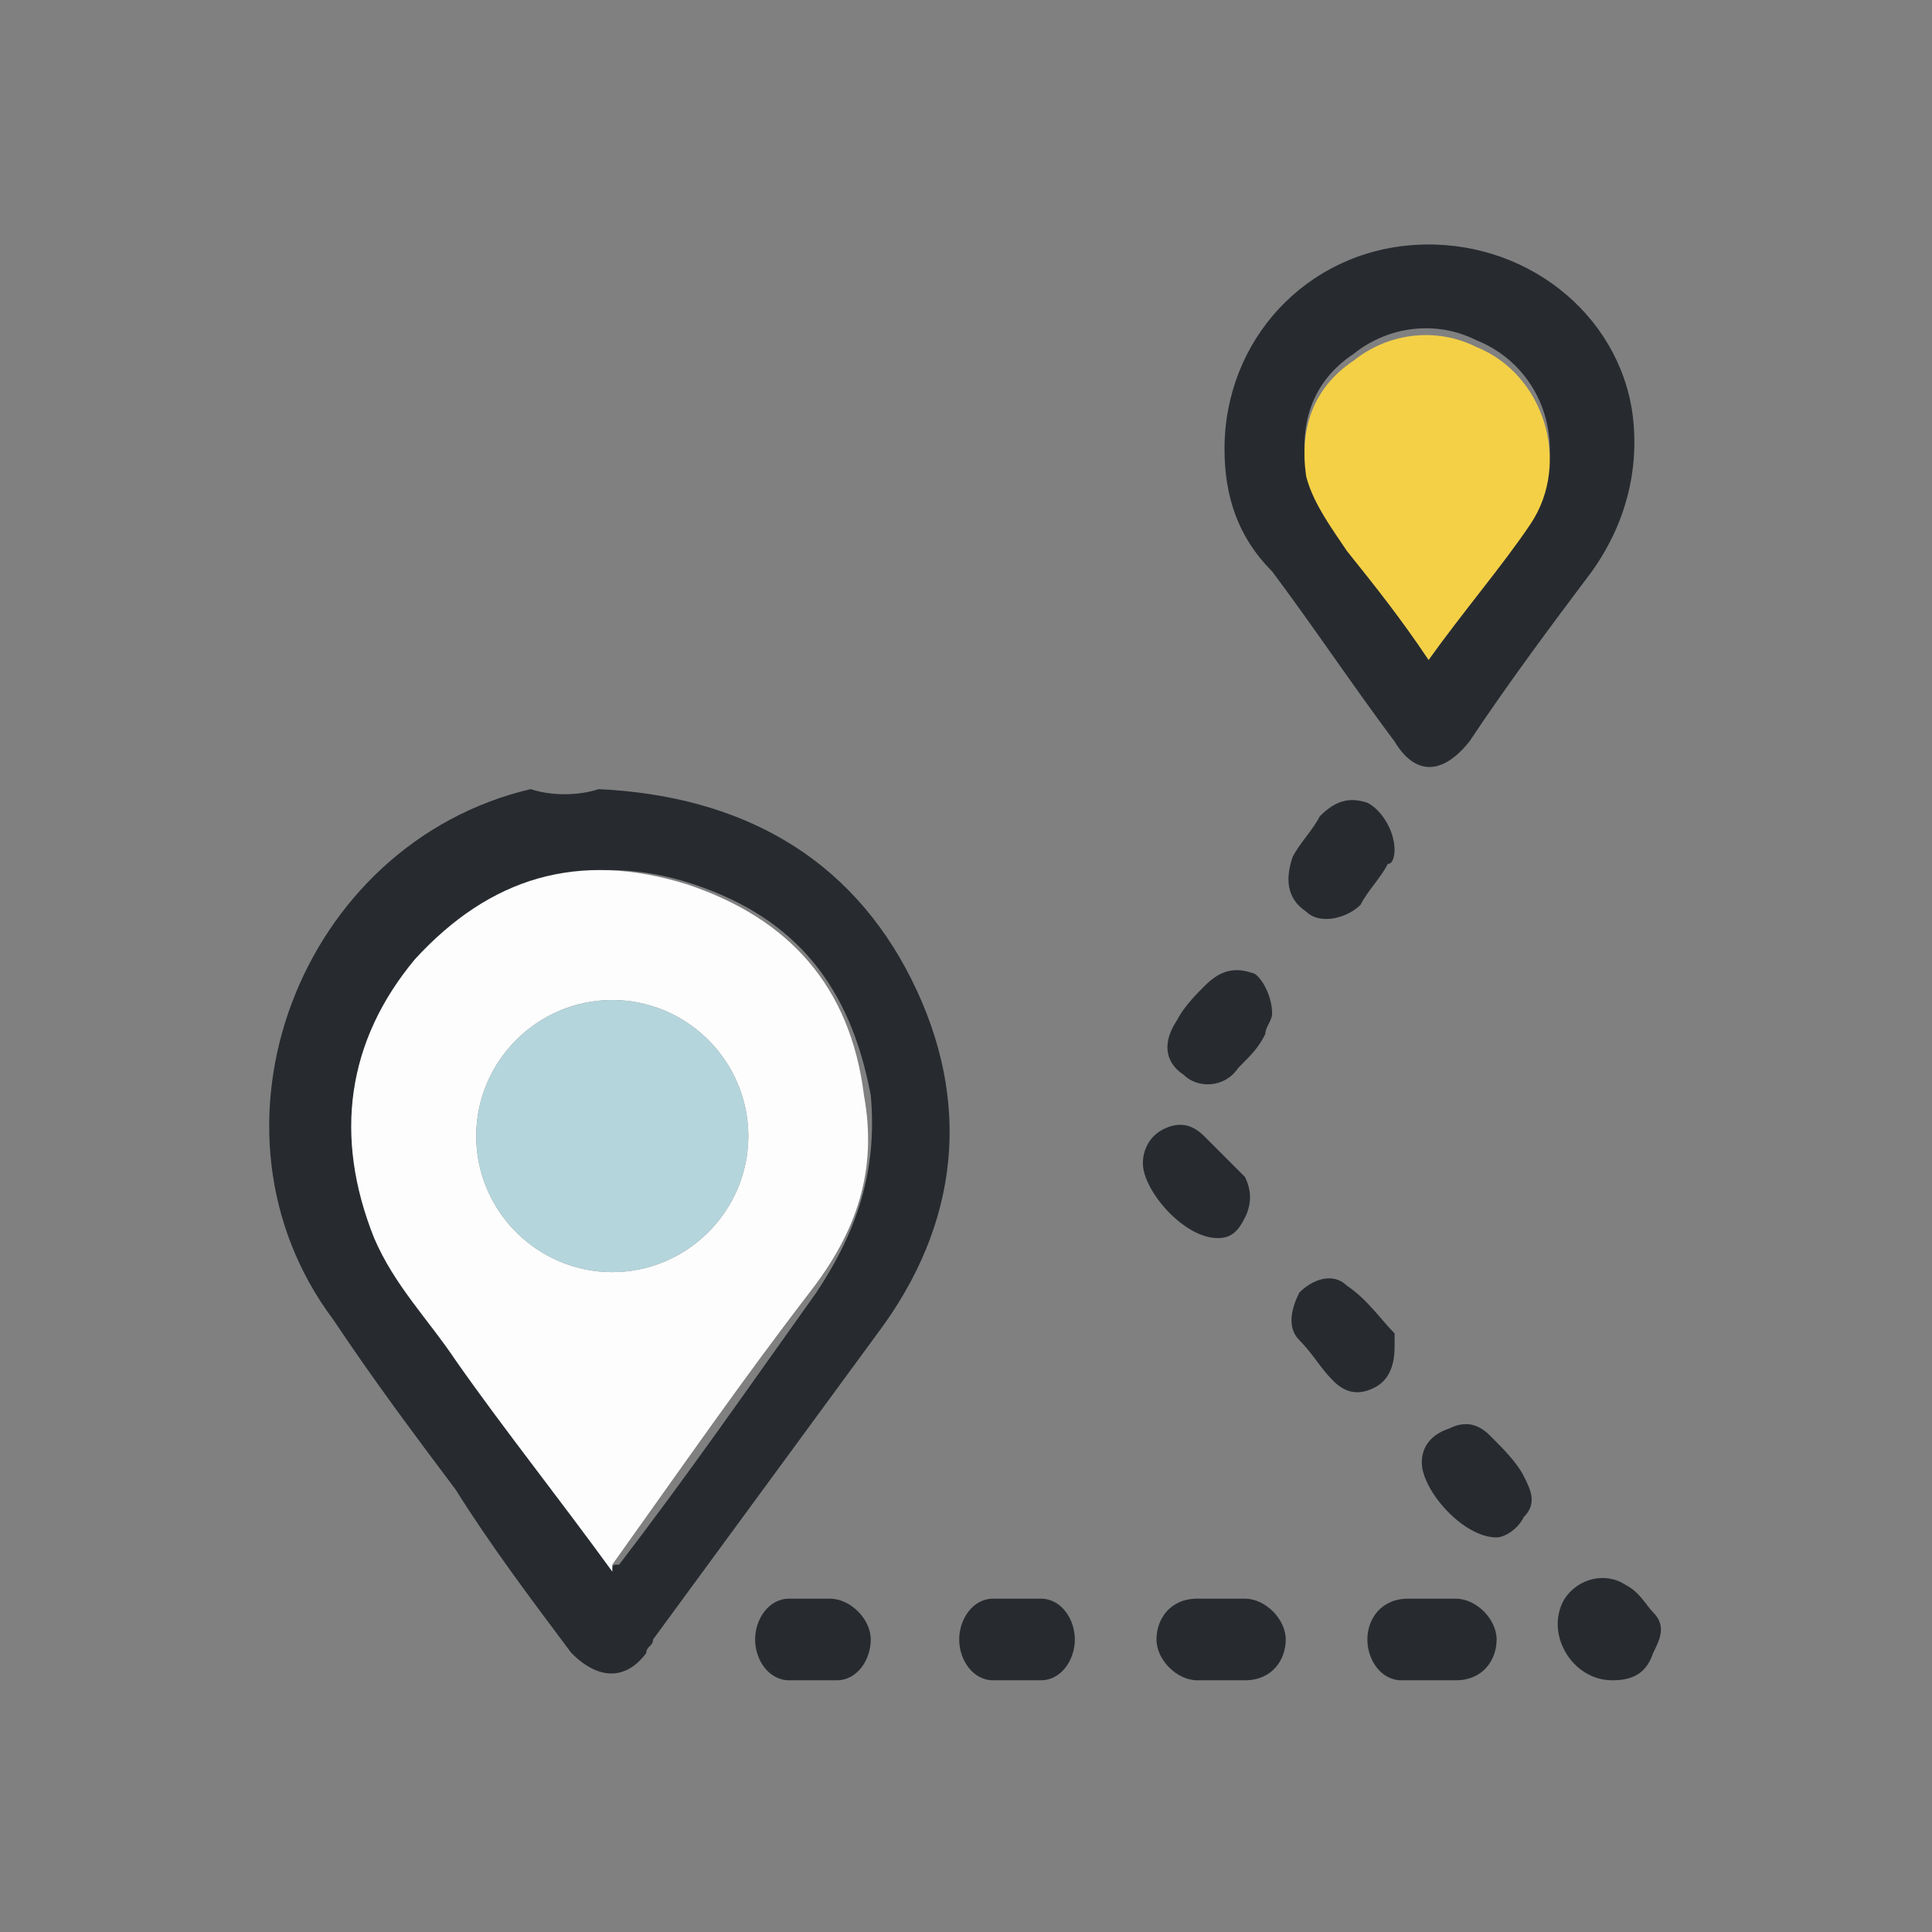 <?xml version="1.0" encoding="utf-8"?>
<!-- Generator: Adobe Illustrator 21.0.0, SVG Export Plug-In . SVG Version: 6.00 Build 0)  -->
<svg version="1.1" id="Layer_1" xmlns="http://www.w3.org/2000/svg" xmlns:xlink="http://www.w3.org/1999/xlink" x="0px" y="0px"
	 viewBox="0 0 28.4 28.4" style="enable-background:new 0 0 28.4 28.4;" xml:space="preserve">
<rect x="0" y="0" width="28.4" height="28.4" fill="#808080" stroke="none"/>
<style type="text/css">
	.st0{fill:#272B30;}
	.st1{fill:#FDFDFD;}
	.st2{fill:#F4D046;}
	.st3{fill:#B5D5DC;}
</style>
<g>
	<path class="st0" d="M8.8,11.6c2.1,0.1,3.7,1,4.6,2.8c0.9,1.8,0.7,3.6-0.5,5.2c-1.1,1.5-2.2,3-3.3,4.5c0,0.1-0.1,0.1-0.1,0.2
		c-0.3,0.4-0.7,0.4-1.1,0c-0.6-0.8-1.2-1.6-1.7-2.4c-0.6-0.8-1.2-1.6-1.8-2.5c-2.1-2.8-0.5-7,2.9-7.8C8.1,11.7,8.5,11.7,8.8,11.6z
		 M9,23.1C9,23,9,23,9.1,23c1-1.3,1.9-2.6,2.9-4c0.6-0.9,0.9-1.8,0.8-2.9c-0.3-1.6-1.1-2.6-2.6-3.1c-1.5-0.5-2.9-0.1-4,1.1
		c-1.1,1.2-1.3,2.6-0.6,4.1c0.3,0.6,0.8,1.2,1.2,1.8C7.4,21,8.2,22,9,23.1z"/>
	<path class="st0" d="M18,6.6c0-1.6,1.2-2.9,2.8-3c1.6-0.1,3,1,3.2,2.5c0.1,0.8-0.1,1.6-0.6,2.3c-0.6,0.8-1.2,1.6-1.8,2.5
		c-0.4,0.5-0.8,0.5-1.1,0c-0.6-0.8-1.2-1.7-1.8-2.5C18.2,7.9,18,7.3,18,6.6z M21,9.7c0.5-0.7,1.1-1.4,1.5-2.1c0.6-1,0.2-2.2-0.8-2.6
		c-0.6-0.3-1.3-0.2-1.8,0.2c-0.6,0.4-0.8,1-0.7,1.7c0.1,0.4,0.3,0.8,0.6,1.1C20.2,8.6,20.6,9.1,21,9.7z"/>
	<path class="st0" d="M11.9,23.5c0.1,0,0.2,0,0.3,0c0.3,0,0.6,0.3,0.6,0.6c0,0.3-0.2,0.6-0.5,0.6c-0.2,0-0.5,0-0.7,0
		c-0.3,0-0.5-0.3-0.5-0.6c0-0.3,0.2-0.6,0.5-0.6C11.6,23.5,11.8,23.5,11.9,23.5C11.9,23.5,11.9,23.5,11.9,23.5z"/>
	<path class="st0" d="M14.9,24.7c-0.1,0-0.2,0-0.3,0c-0.3,0-0.5-0.3-0.5-0.6c0-0.3,0.2-0.6,0.5-0.6c0.2,0,0.5,0,0.7,0
		c0.3,0,0.5,0.3,0.5,0.6c0,0.3-0.2,0.6-0.5,0.6C15.1,24.7,15,24.7,14.9,24.7z"/>
	<path class="st0" d="M17.9,24.7c-0.1,0-0.2,0-0.3,0c-0.3,0-0.6-0.3-0.6-0.6c0-0.3,0.2-0.6,0.6-0.6c0.2,0,0.4,0,0.7,0
		c0.3,0,0.6,0.3,0.6,0.6c0,0.3-0.2,0.6-0.6,0.6C18.1,24.7,18,24.7,17.9,24.7C17.9,24.7,17.9,24.7,17.9,24.7z"/>
	<path class="st0" d="M20.9,24.7c-0.1,0-0.2,0-0.3,0c-0.3,0-0.5-0.3-0.5-0.6c0-0.3,0.2-0.6,0.6-0.6c0.2,0,0.4,0,0.7,0
		c0.3,0,0.6,0.3,0.6,0.6c0,0.3-0.2,0.6-0.6,0.6C21.1,24.7,21,24.7,20.9,24.7C20.9,24.7,20.9,24.7,20.9,24.7z"/>
	<path class="st0" d="M20.5,12.5c0,0,0,0.2-0.1,0.2c-0.1,0.2-0.3,0.4-0.4,0.6c-0.2,0.2-0.6,0.3-0.8,0.1c-0.3-0.2-0.3-0.5-0.2-0.8
		c0.1-0.2,0.3-0.4,0.4-0.6c0.2-0.2,0.4-0.3,0.7-0.2C20.3,11.9,20.5,12.2,20.5,12.5z"/>
	<path class="st0" d="M18.7,14.9c0,0.1-0.1,0.2-0.1,0.3c-0.1,0.2-0.2,0.3-0.4,0.5c-0.2,0.3-0.6,0.3-0.8,0.1
		c-0.3-0.2-0.3-0.5-0.1-0.8c0.1-0.2,0.3-0.4,0.4-0.5c0.2-0.2,0.4-0.3,0.7-0.2C18.5,14.3,18.7,14.6,18.7,14.9z"/>
	<path class="st0" d="M20.5,19.8c0,0.3-0.1,0.5-0.3,0.6c-0.2,0.1-0.4,0.1-0.6-0.1c-0.2-0.2-0.3-0.4-0.5-0.6c-0.2-0.2-0.1-0.5,0-0.7
		c0.2-0.2,0.5-0.3,0.7-0.1c0.3,0.2,0.5,0.5,0.7,0.7C20.5,19.7,20.5,19.8,20.5,19.8z"/>
	<path class="st0" d="M22,22.6c-0.5,0-1.1-0.7-1.1-1.1c0-0.2,0.1-0.4,0.4-0.5c0.2-0.1,0.4-0.1,0.6,0.1c0.2,0.2,0.4,0.4,0.5,0.6
		c0.1,0.2,0.2,0.4,0,0.6C22.3,22.5,22.1,22.6,22,22.6z"/>
	<path class="st0" d="M17.9,18.2c-0.5,0-1.1-0.7-1.1-1.1c0-0.2,0.1-0.4,0.3-0.5c0.2-0.1,0.4-0.1,0.6,0.1c0.2,0.2,0.4,0.4,0.6,0.6
		c0.1,0.2,0.1,0.4,0,0.6C18.2,18.1,18.1,18.2,17.9,18.2z"/>
	<path class="st0" d="M23.7,24.7c-0.6,0-1-0.7-0.7-1.2c0.2-0.3,0.6-0.4,0.9-0.2c0.2,0.1,0.3,0.3,0.4,0.4c0.2,0.2,0.1,0.4,0,0.6
		C24.2,24.6,24,24.7,23.7,24.7z"/>
	<path class="st1" d="M9,23.1C8.2,22,7.4,21,6.7,20c-0.4-0.6-0.9-1.1-1.2-1.8c-0.6-1.5-0.4-2.9,0.6-4.1c1.1-1.2,2.4-1.6,4-1.1
		c1.5,0.5,2.4,1.5,2.6,3.1c0.2,1.1-0.1,2-0.8,2.9c-1,1.3-1.9,2.6-2.9,4C9,23,9,23,9,23.1z M9,14.7c-1.1,0-2,0.9-2,2c0,1.1,0.9,2,2,2
		c1.1,0,2-0.9,2-2C11,15.6,10.1,14.7,9,14.7z"/>
	<path class="st2" d="M21,9.7c-0.4-0.6-0.8-1.1-1.2-1.6c-0.2-0.3-0.5-0.7-0.6-1.1c-0.1-0.7,0.1-1.3,0.7-1.7c0.5-0.4,1.2-0.5,1.8-0.2
		c1,0.4,1.4,1.7,0.8,2.6C22.1,8.3,21.5,9,21,9.7z"/>
	<path class="st3" d="M9,14.7c1.1,0,2,0.9,2,2c0,1.1-0.9,2-2,2c-1.1,0-2-0.9-2-2C7,15.6,7.9,14.7,9,14.7z"/>
</g>
</svg>
